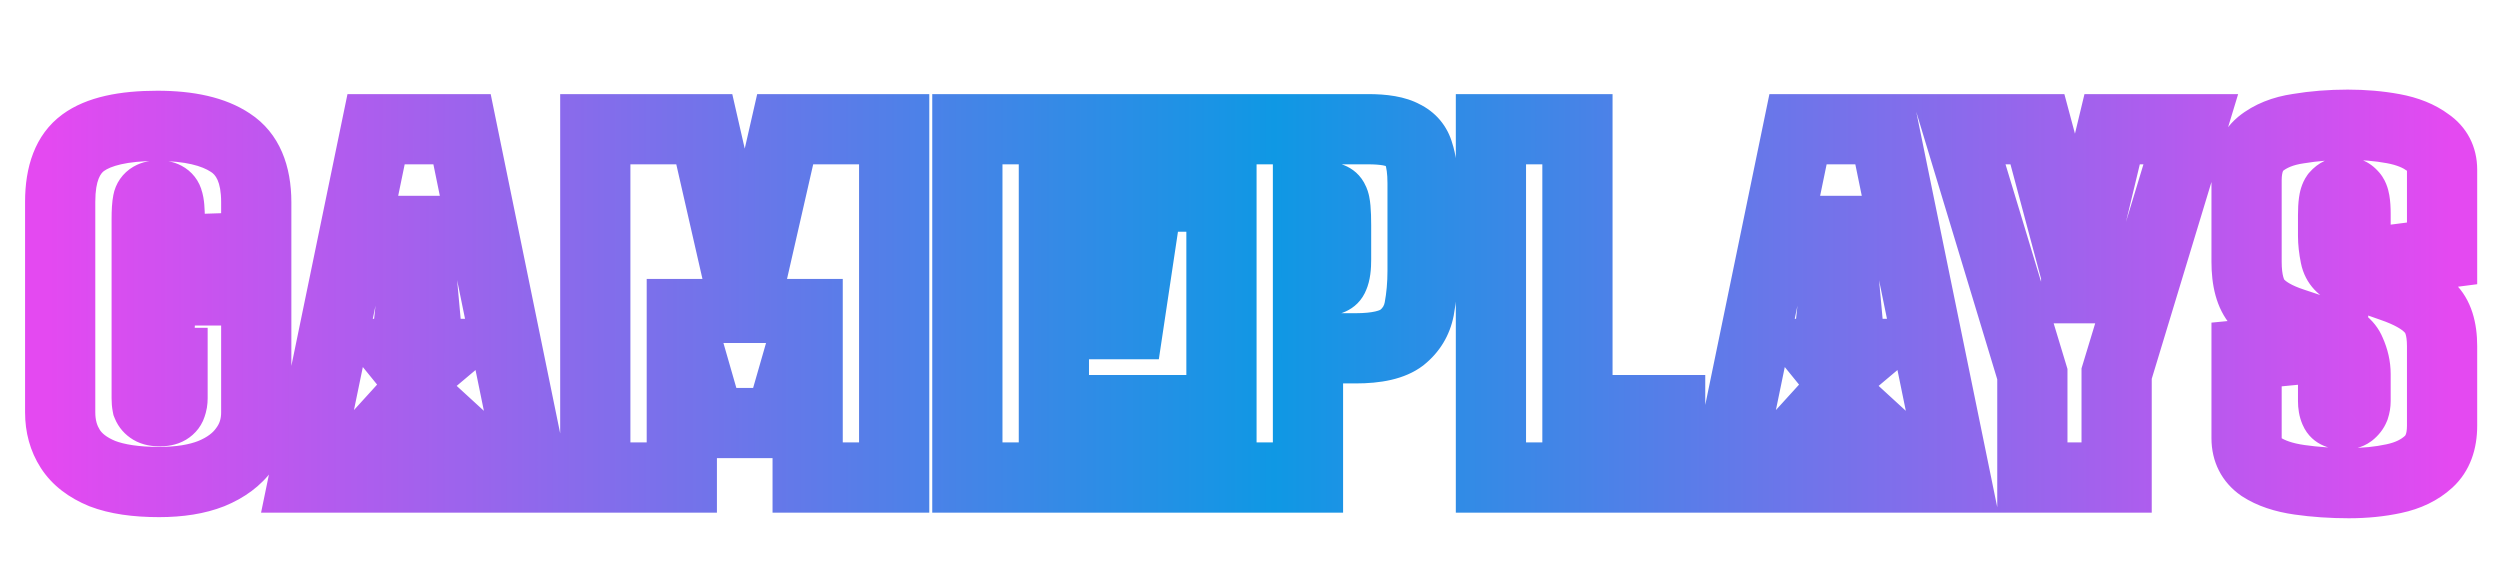 <svg width="356" height="80" viewBox="0 0 356 80" fill="none" xmlns="http://www.w3.org/2000/svg">
<g filter="url(#filter0_d_22_862)">
<path d="M22.65 64.64C19.343 64.64 16.65 64.24 14.57 63.44C12.49 62.587 10.97 61.413 10.01 59.92C9.05 58.427 8.57 56.693 8.57 54.72V24.72C8.57 20.72 9.663 17.92 11.85 16.32C14.036 14.72 17.556 13.92 22.41 13.92C26.943 13.92 30.41 14.72 32.81 16.32C35.263 17.92 36.49 20.747 36.49 24.8V31.2L24.17 31.6V27.28C24.17 25.893 24.09 24.987 23.93 24.56C23.823 24.08 23.37 23.84 22.57 23.84C21.663 23.84 21.156 24.133 21.05 24.72C20.943 25.253 20.89 26.08 20.89 27.2V52.72C20.89 53.093 20.916 53.413 20.97 53.68C21.076 53.947 21.263 54.16 21.53 54.32C21.796 54.48 22.196 54.56 22.73 54.56C23.263 54.56 23.663 54.48 23.93 54.32C24.196 54.16 24.356 53.947 24.41 53.68C24.516 53.413 24.57 53.093 24.57 52.72V47.68H22.41L23.05 37.36H36.49V54.72C36.49 56.693 35.93 58.427 34.81 59.92C33.743 61.413 32.17 62.587 30.09 63.44C28.063 64.24 25.583 64.64 22.65 64.64ZM43.314 64L53.554 14.4H65.794L75.954 64H63.154L61.394 54.4L63.314 56.16H55.554L57.154 54.4L55.714 64H43.314ZM57.634 47.68L56.594 46.4H62.674L61.154 47.68L59.634 31.12L59.554 28.88H59.474L59.394 31.12L57.634 47.68ZM84.77 64V14.4H100.29L105.97 39.28V39.84H106.13V39.28L111.81 14.4H127.33V64H115.01V40.72H114.85V42.88L111.01 56.24H101.09L97.25 42.88V40.72H97.09V64H84.77ZM137.752 14.4H164.072V24H150.072V32.56H162.152L160.712 42.16H150.072V54.4H164.072V64H137.752V14.4ZM173.936 14.4H194.816C197.109 14.4 198.789 14.693 199.856 15.28C200.976 15.813 201.696 16.667 202.016 17.84C202.389 18.96 202.576 20.373 202.576 22.08V34.56C202.576 36.48 202.416 38.293 202.096 40C201.776 41.653 200.949 43.013 199.616 44.08C198.283 45.093 196.096 45.6 193.056 45.6H186.256V64H173.936V14.4ZM188.576 36C189.323 36 189.776 35.787 189.936 35.36C190.149 34.88 190.256 34.08 190.256 32.96V28.08C190.256 26.107 190.149 24.933 189.936 24.56C189.776 24.187 189.323 24 188.576 24H186.256V36H188.576ZM212.308 14.4H224.628V54.4H237.828V64H212.308V14.4ZM245.798 64L256.038 14.4H268.278L278.438 64H265.638L263.878 54.4L265.798 56.16H258.038L259.638 54.4L258.198 64H245.798ZM260.118 47.68L259.078 46.4H265.158L263.638 47.68L262.118 31.12L262.038 28.88H261.958L261.878 31.12L260.118 47.68ZM289.408 64V49.28L278.848 14.4H290.128L295.648 35.04V37.04H295.808V35.04L300.768 14.4H311.968L301.408 49.2V64H289.408ZM334.472 64.8C332.019 64.8 329.672 64.64 327.432 64.32C325.192 64 323.379 63.387 321.992 62.48C320.606 61.52 319.912 60.16 319.912 58.4V46.48L332.232 45.28V53.12C332.232 53.653 332.312 54.107 332.472 54.48C332.632 54.853 333.059 55.04 333.752 55.04C334.179 55.04 334.499 54.96 334.712 54.8C334.979 54.587 335.166 54.347 335.272 54.08C335.379 53.76 335.432 53.44 335.432 53.12V49.28C335.432 48.213 335.192 47.147 334.712 46.08C334.286 45.013 333.246 44.213 331.592 43.68L326.552 42C324.259 41.253 322.579 40.293 321.512 39.12C320.446 37.893 319.912 35.947 319.912 33.28V21.68C319.912 19.333 320.579 17.6 321.912 16.48C323.299 15.36 325.086 14.64 327.272 14.32C329.512 13.947 331.859 13.76 334.312 13.76C336.606 13.76 338.766 13.947 340.792 14.32C342.819 14.693 344.472 15.36 345.752 16.32C347.086 17.227 347.752 18.507 347.752 20.16V32.08L335.432 33.68V26.48C335.432 24.933 335.272 24.027 334.952 23.76C334.686 23.44 334.312 23.28 333.832 23.28C333.352 23.28 332.952 23.467 332.632 23.84C332.366 24.213 332.232 25.147 332.232 26.64V29.6C332.232 30.453 332.339 31.413 332.552 32.48C332.766 33.547 333.459 34.293 334.632 34.72L340.552 36.8C343.059 37.653 344.872 38.667 345.992 39.84C347.166 40.96 347.752 42.773 347.752 45.28V56.64C347.752 58.88 347.112 60.587 345.832 61.76C344.552 62.933 342.899 63.733 340.872 64.16C338.899 64.587 336.766 64.8 334.472 64.8Z" fill="white"/>
<path d="M14.57 63.44L12.672 68.066L12.723 68.087L12.775 68.107L14.57 63.44ZM10.01 59.92L14.216 57.216L14.216 57.216L10.01 59.92ZM11.85 16.32L14.802 20.355L14.802 20.355L11.85 16.32ZM32.81 16.32L30.036 20.48L30.057 20.494L30.078 20.508L32.81 16.32ZM36.49 31.2L36.652 36.197L41.49 36.04V31.2H36.49ZM24.17 31.6H19.17V36.765L24.332 36.597L24.17 31.6ZM23.93 24.56L19.049 25.645L19.125 25.987L19.248 26.316L23.93 24.56ZM21.05 24.72L25.953 25.701L25.961 25.658L25.969 25.614L21.05 24.72ZM20.97 53.68L16.067 54.661L16.157 55.111L16.327 55.537L20.97 53.68ZM24.41 53.68L19.767 51.823L19.597 52.249L19.507 52.699L24.41 53.68ZM24.57 47.68H29.57V42.68H24.57V47.68ZM22.41 47.68L17.419 47.37L17.09 52.68H22.41V47.68ZM23.05 37.36V32.36H18.35L18.059 37.05L23.05 37.36ZM36.49 37.36H41.49V32.36H36.49V37.36ZM34.81 59.92L30.81 56.92L30.775 56.967L30.741 57.014L34.81 59.92ZM30.09 63.44L31.925 68.091L31.957 68.079L31.988 68.066L30.09 63.44ZM22.65 59.64C19.688 59.64 17.665 59.274 16.365 58.773L12.775 68.107C15.634 69.206 18.998 69.64 22.65 69.64V59.64ZM16.468 58.814C15.082 58.246 14.49 57.643 14.216 57.216L5.804 62.624C7.45 65.184 9.897 66.927 12.672 68.066L16.468 58.814ZM14.216 57.216C13.831 56.618 13.57 55.845 13.57 54.72H3.57C3.57 57.541 4.269 60.236 5.804 62.624L14.216 57.216ZM13.57 54.72V24.72H3.57V54.72H13.57ZM13.57 24.72C13.57 21.519 14.432 20.626 14.802 20.355L8.897 12.285C4.894 15.214 3.57 19.921 3.57 24.72H13.57ZM14.802 20.355C15.684 19.71 17.88 18.92 22.41 18.92V8.92C17.233 8.92 12.389 9.73 8.897 12.285L14.802 20.355ZM22.41 18.92C26.476 18.92 28.803 19.659 30.036 20.48L35.583 12.16C32.016 9.782 27.41 8.92 22.41 8.92V18.92ZM30.078 20.508C30.609 20.854 31.49 21.724 31.49 24.8H41.49C41.49 19.769 39.917 14.986 35.541 12.132L30.078 20.508ZM31.49 24.8V31.2H41.49V24.8H31.49ZM36.327 26.203L24.007 26.603L24.332 36.597L36.652 36.197L36.327 26.203ZM29.17 31.6V27.28H19.17V31.6H29.17ZM29.17 27.28C29.17 26.507 29.148 25.774 29.09 25.12C29.042 24.571 28.939 23.679 28.611 22.804L19.248 26.316C19.145 26.04 19.114 25.858 19.114 25.856C19.11 25.834 19.118 25.875 19.129 26C19.151 26.252 19.17 26.666 19.17 27.28H29.17ZM28.811 23.475C28.424 21.736 27.306 20.373 25.849 19.601C24.608 18.944 23.372 18.84 22.57 18.84V28.84C22.567 28.84 21.958 28.856 21.17 28.439C20.736 28.209 20.253 27.849 19.838 27.315C19.419 26.776 19.17 26.19 19.049 25.645L28.811 23.475ZM22.57 18.84C21.678 18.84 20.327 18.967 19.005 19.733C17.455 20.63 16.44 22.12 16.13 23.826L25.969 25.614C25.882 26.094 25.684 26.652 25.307 27.194C24.928 27.738 24.463 28.128 24.015 28.387C23.585 28.636 23.211 28.743 22.981 28.791C22.751 28.838 22.602 28.84 22.57 28.84V18.84ZM16.147 23.739C15.938 24.782 15.89 26.02 15.89 27.2H25.89C25.89 26.713 25.901 26.338 25.919 26.062C25.938 25.768 25.959 25.669 25.953 25.701L16.147 23.739ZM15.89 27.2V52.72H25.89V27.2H15.89ZM15.89 52.72C15.89 53.31 15.93 53.977 16.067 54.661L25.873 52.699C25.881 52.742 25.886 52.775 25.889 52.794C25.89 52.805 25.891 52.812 25.892 52.817C25.892 52.822 25.892 52.825 25.892 52.825C25.892 52.825 25.892 52.823 25.892 52.818C25.892 52.813 25.891 52.807 25.891 52.798C25.89 52.78 25.89 52.754 25.89 52.72H15.89ZM16.327 55.537C16.874 56.904 17.836 57.935 18.957 58.608L24.102 50.032C24.69 50.385 25.279 50.989 25.612 51.823L16.327 55.537ZM18.957 58.608C20.376 59.459 21.86 59.56 22.73 59.56V49.56C22.698 49.56 22.806 49.556 23.01 49.597C23.207 49.636 23.618 49.742 24.102 50.032L18.957 58.608ZM22.73 59.56C23.6 59.56 25.084 59.459 26.502 58.608L21.357 50.032C21.842 49.742 22.253 49.636 22.449 49.597C22.653 49.556 22.761 49.56 22.73 49.56V59.56ZM26.502 58.608C27.785 57.837 28.942 56.513 29.313 54.661L19.507 52.699C19.623 52.116 19.873 51.543 20.25 51.04C20.617 50.551 21.027 50.231 21.357 50.032L26.502 58.608ZM29.052 55.537C29.454 54.532 29.57 53.548 29.57 52.72H19.57C19.57 52.639 19.579 52.295 19.767 51.823L29.052 55.537ZM29.57 52.72V47.68H19.57V52.72H29.57ZM24.57 42.68H22.41V52.68H24.57V42.68ZM27.4 47.989L28.04 37.669L18.059 37.05L17.419 47.37L27.4 47.989ZM23.05 42.36H36.49V32.36H23.05V42.36ZM31.49 37.36V54.72H41.49V37.36H31.49ZM31.49 54.72C31.49 55.678 31.242 56.343 30.81 56.92L38.81 62.92C40.617 60.51 41.49 57.709 41.49 54.72H31.49ZM30.741 57.014C30.333 57.585 29.597 58.238 28.192 58.814L31.988 68.066C34.742 66.936 37.153 65.242 38.878 62.826L30.741 57.014ZM28.254 58.789C26.976 59.294 25.159 59.64 22.65 59.64V69.64C26.007 69.64 29.15 69.186 31.925 68.091L28.254 58.789ZM43.314 64L38.417 62.989L37.176 69H43.314V64ZM53.554 14.4V9.4H49.481L48.657 13.389L53.554 14.4ZM65.794 14.4L70.692 13.397L69.874 9.4H65.794V14.4ZM75.954 64V69H82.082L80.852 62.997L75.954 64ZM63.154 64L58.236 64.902L58.987 69H63.154V64ZM61.394 54.4L64.773 50.714L53.789 40.646L56.476 55.302L61.394 54.4ZM63.314 56.16V61.16H76.168L66.693 52.474L63.314 56.16ZM55.554 56.16L51.854 52.797L44.251 61.16H55.554V56.16ZM57.154 54.4L62.099 55.142L64.544 38.838L53.454 51.037L57.154 54.4ZM55.714 64V69H60.02L60.659 64.742L55.714 64ZM57.634 47.68L53.754 50.833L61.335 60.164L62.606 48.208L57.634 47.68ZM56.594 46.4V41.4H46.089L52.714 49.553L56.594 46.4ZM62.674 46.4L65.895 50.225L76.374 41.4H62.674V46.4ZM61.154 47.68L56.175 48.137L57.05 57.673L64.375 51.505L61.154 47.68ZM59.634 31.12L54.637 31.299L54.642 31.438L54.655 31.577L59.634 31.12ZM59.554 28.88L64.551 28.701L64.379 23.88H59.554V28.88ZM59.474 28.88V23.88H54.649L54.477 28.701L59.474 28.88ZM59.394 31.12L64.366 31.648L64.385 31.474L64.391 31.299L59.394 31.12ZM48.211 65.011L58.451 15.411L48.657 13.389L38.417 62.989L48.211 65.011ZM53.554 19.4H65.794V9.4H53.554V19.4ZM60.896 15.403L71.056 65.003L80.852 62.997L70.692 13.397L60.896 15.403ZM75.954 59H63.154V69H75.954V59ZM68.072 63.098L66.312 53.498L56.476 55.302L58.236 64.902L68.072 63.098ZM58.015 58.086L59.935 59.846L66.693 52.474L64.773 50.714L58.015 58.086ZM63.314 51.16H55.554V61.16H63.314V51.16ZM59.254 59.523L60.854 57.763L53.454 51.037L51.854 52.797L59.254 59.523ZM52.209 53.658L50.769 63.258L60.659 64.742L62.099 55.142L52.209 53.658ZM55.714 59H43.314V69H55.714V59ZM61.515 44.527L60.475 43.247L52.714 49.553L53.754 50.833L61.515 44.527ZM56.594 51.4H62.674V41.4H56.594V51.4ZM59.453 42.575L57.933 43.855L64.375 51.505L65.895 50.225L59.453 42.575ZM66.133 47.223L64.613 30.663L54.655 31.577L56.175 48.137L66.133 47.223ZM64.631 30.942L64.551 28.701L54.557 29.058L54.637 31.299L64.631 30.942ZM59.554 23.88H59.474V33.88H59.554V23.88ZM54.477 28.701L54.397 30.942L64.391 31.299L64.471 29.058L54.477 28.701ZM54.422 30.592L52.662 47.152L62.606 48.208L64.366 31.648L54.422 30.592ZM84.77 64H79.77V69H84.77V64ZM84.77 14.4V9.4H79.77V14.4H84.77ZM100.29 14.4L105.165 13.287L104.277 9.4H100.29V14.4ZM105.97 39.28H110.97V38.717L110.845 38.167L105.97 39.28ZM105.97 39.84H100.97V44.84H105.97V39.84ZM106.13 39.84V44.84H111.13V39.84H106.13ZM106.13 39.28L101.256 38.167L101.13 38.717V39.28H106.13ZM111.81 14.4V9.4H107.823L106.936 13.287L111.81 14.4ZM127.33 14.4H132.33V9.4H127.33V14.4ZM127.33 64V69H132.33V64H127.33ZM115.01 64H110.01V69H115.01V64ZM115.01 40.72H120.01V35.72H115.01V40.72ZM114.85 40.72V35.72H109.85V40.72H114.85ZM114.85 42.88L119.656 44.261L119.85 43.584V42.88H114.85ZM111.01 56.24V61.24H114.776L115.816 57.621L111.01 56.24ZM101.09 56.24L96.285 57.621L97.325 61.24H101.09V56.24ZM97.25 42.88H92.25V43.584L92.445 44.261L97.25 42.88ZM97.25 40.72H102.25V35.72H97.25V40.72ZM97.09 40.72V35.72H92.09V40.72H97.09ZM97.09 64V69H102.09V64H97.09ZM89.77 64V14.4H79.77V64H89.77ZM84.77 19.4H100.29V9.4H84.77V19.4ZM95.416 15.513L101.096 40.393L110.845 38.167L105.165 13.287L95.416 15.513ZM100.97 39.28V39.84H110.97V39.28H100.97ZM105.97 44.84H106.13V34.84H105.97V44.84ZM111.13 39.84V39.28H101.13V39.84H111.13ZM111.005 40.393L116.685 15.513L106.936 13.287L101.256 38.167L111.005 40.393ZM111.81 19.4H127.33V9.4H111.81V19.4ZM122.33 14.4V64H132.33V14.4H122.33ZM127.33 59H115.01V69H127.33V59ZM120.01 64V40.72H110.01V64H120.01ZM115.01 35.72H114.85V45.72H115.01V35.72ZM109.85 40.72V42.88H119.85V40.72H109.85ZM110.045 41.499L106.205 54.859L115.816 57.621L119.656 44.261L110.045 41.499ZM111.01 51.24H101.09V61.24H111.01V51.24ZM105.896 54.859L102.056 41.499L92.445 44.261L96.285 57.621L105.896 54.859ZM102.25 42.88V40.72H92.25V42.88H102.25ZM97.25 35.72H97.09V45.72H97.25V35.72ZM92.09 40.72V64H102.09V40.72H92.09ZM97.09 59H84.77V69H97.09V59ZM137.752 14.4V9.4H132.752V14.4H137.752ZM164.072 14.4H169.072V9.4H164.072V14.4ZM164.072 24V29H169.072V24H164.072ZM150.072 24V19H145.072V24H150.072ZM150.072 32.56H145.072V37.56H150.072V32.56ZM162.152 32.56L167.096 33.302L167.958 27.56H162.152V32.56ZM160.712 42.16V47.16H165.018L165.656 42.902L160.712 42.16ZM150.072 42.16V37.16H145.072V42.16H150.072ZM150.072 54.4H145.072V59.4H150.072V54.4ZM164.072 54.4H169.072V49.4H164.072V54.4ZM164.072 64V69H169.072V64H164.072ZM137.752 64H132.752V69H137.752V64ZM137.752 19.4H164.072V9.4H137.752V19.4ZM159.072 14.4V24H169.072V14.4H159.072ZM164.072 19H150.072V29H164.072V19ZM145.072 24V32.56H155.072V24H145.072ZM150.072 37.56H162.152V27.56H150.072V37.56ZM157.207 31.818L155.767 41.418L165.656 42.902L167.096 33.302L157.207 31.818ZM160.712 37.16H150.072V47.16H160.712V37.16ZM145.072 42.16V54.4H155.072V42.16H145.072ZM150.072 59.4H164.072V49.4H150.072V59.4ZM159.072 54.4V64H169.072V54.4H159.072ZM164.072 59H137.752V69H164.072V59ZM142.752 64V14.4H132.752V64H142.752ZM173.936 14.4V9.4H168.936V14.4H173.936ZM199.856 15.28L197.446 19.661L197.574 19.732L197.706 19.794L199.856 15.28ZM202.016 17.84L197.192 19.156L197.229 19.29L197.273 19.421L202.016 17.84ZM202.096 40L207.005 40.95L207.008 40.936L207.01 40.921L202.096 40ZM199.616 44.08L202.641 48.061L202.691 48.023L202.739 47.984L199.616 44.08ZM186.256 45.6V40.6H181.256V45.6H186.256ZM186.256 64V69H191.256V64H186.256ZM173.936 64H168.936V69H173.936V64ZM189.936 35.36L185.367 33.329L185.306 33.465L185.254 33.604L189.936 35.36ZM189.936 24.56L185.34 26.53L185.453 26.792L185.595 27.041L189.936 24.56ZM186.256 24V19H181.256V24H186.256ZM186.256 36H181.256V41H186.256V36ZM173.936 19.4H194.816V9.4H173.936V19.4ZM194.816 19.4C195.766 19.4 196.458 19.462 196.936 19.546C197.433 19.632 197.547 19.716 197.446 19.661L202.266 10.899C200.06 9.686 197.329 9.4 194.816 9.4V19.4ZM197.706 19.794C197.706 19.794 197.697 19.79 197.681 19.78C197.664 19.77 197.64 19.755 197.612 19.733C197.553 19.689 197.483 19.626 197.414 19.544C197.265 19.367 197.206 19.207 197.192 19.156L206.84 16.524C206.128 13.914 204.41 11.911 202.006 10.766L197.706 19.794ZM197.273 19.421C197.419 19.859 197.576 20.693 197.576 22.08H207.576C207.576 20.054 207.36 18.061 206.759 16.259L197.273 19.421ZM197.576 22.08V34.56H207.576V22.08H197.576ZM197.576 34.56C197.576 36.203 197.439 37.706 197.182 39.079L207.01 40.921C207.393 38.881 207.576 36.757 207.576 34.56H197.576ZM197.187 39.05C197.096 39.52 196.913 39.839 196.492 40.176L202.739 47.984C204.986 46.187 206.456 43.787 207.005 40.95L197.187 39.05ZM196.591 40.099C196.643 40.059 196.474 40.204 195.847 40.349C195.228 40.492 194.32 40.6 193.056 40.6V50.6C196.407 50.6 199.973 50.089 202.641 48.061L196.591 40.099ZM193.056 40.6H186.256V50.6H193.056V40.6ZM181.256 45.6V64H191.256V45.6H181.256ZM186.256 59H173.936V69H186.256V59ZM178.936 64V14.4H168.936V64H178.936ZM188.576 41C189.904 41 193.311 40.599 194.618 37.116L185.254 33.604C185.679 32.471 186.523 31.704 187.347 31.316C188.031 30.994 188.543 31 188.576 31V41ZM194.505 37.391C195.176 35.881 195.256 34.164 195.256 32.96H185.256C185.256 33.162 185.251 33.329 185.244 33.463C185.236 33.598 185.227 33.688 185.22 33.739C185.213 33.793 185.211 33.784 185.225 33.727C185.238 33.675 185.278 33.53 185.367 33.329L194.505 37.391ZM195.256 32.96V28.08H185.256V32.96H195.256ZM195.256 28.08C195.256 27.028 195.228 26.071 195.155 25.267C195.119 24.868 195.064 24.421 194.972 23.977C194.899 23.623 194.725 22.863 194.277 22.079L185.595 27.041C185.4 26.7 185.3 26.419 185.257 26.285C185.208 26.137 185.186 26.035 185.18 26.003C185.168 25.945 185.179 25.986 185.196 26.173C185.23 26.542 185.256 27.158 185.256 28.08H195.256ZM194.532 22.59C193.07 19.181 189.573 19 188.576 19V29C188.561 29 188.467 29 188.312 28.976C188.161 28.952 187.898 28.898 187.572 28.763C186.856 28.468 185.879 27.787 185.34 26.53L194.532 22.59ZM188.576 19H186.256V29H188.576V19ZM181.256 24V36H191.256V24H181.256ZM186.256 41H188.576V31H186.256V41ZM212.308 14.4V9.4H207.308V14.4H212.308ZM224.628 14.4H229.628V9.4H224.628V14.4ZM224.628 54.4H219.628V59.4H224.628V54.4ZM237.828 54.4H242.828V49.4H237.828V54.4ZM237.828 64V69H242.828V64H237.828ZM212.308 64H207.308V69H212.308V64ZM212.308 19.4H224.628V9.4H212.308V19.4ZM219.628 14.4V54.4H229.628V14.4H219.628ZM224.628 59.4H237.828V49.4H224.628V59.4ZM232.828 54.4V64H242.828V54.4H232.828ZM237.828 59H212.308V69H237.828V59ZM217.308 64V14.4H207.308V64H217.308ZM245.798 64L240.902 62.989L239.661 69H245.798V64ZM256.038 14.4V9.4H251.965L251.142 13.389L256.038 14.4ZM268.278 14.4L273.177 13.397L272.358 9.4H268.278V14.4ZM278.438 64V69H284.566L283.337 62.997L278.438 64ZM265.638 64L260.72 64.902L261.472 69H265.638V64ZM263.878 54.4L267.257 50.714L256.274 40.646L258.96 55.302L263.878 54.4ZM265.798 56.16V61.16H278.652L269.177 52.474L265.798 56.16ZM258.038 56.16L254.339 52.797L246.736 61.16H258.038V56.16ZM259.638 54.4L264.583 55.142L267.029 38.838L255.939 51.037L259.638 54.4ZM258.198 64V69H262.504L263.143 64.742L258.198 64ZM260.118 47.68L256.238 50.833L263.82 60.164L265.09 48.208L260.118 47.68ZM259.078 46.4V41.4H248.574L255.198 49.553L259.078 46.4ZM265.158 46.4L268.379 50.225L278.858 41.4H265.158V46.4ZM263.638 47.68L258.659 48.137L259.535 57.673L266.859 51.505L263.638 47.68ZM262.118 31.12L257.122 31.299L257.127 31.438L257.139 31.577L262.118 31.12ZM262.038 28.88L267.035 28.701L266.863 23.88H262.038V28.88ZM261.958 28.88V23.88H257.134L256.962 28.701L261.958 28.88ZM261.878 31.12L266.85 31.648L266.869 31.474L266.875 31.299L261.878 31.12ZM250.695 65.011L260.935 15.411L251.142 13.389L240.902 62.989L250.695 65.011ZM256.038 19.4H268.278V9.4H256.038V19.4ZM263.38 15.403L273.54 65.003L283.337 62.997L273.177 13.397L263.38 15.403ZM278.438 59H265.638V69H278.438V59ZM270.556 63.098L268.796 53.498L258.96 55.302L260.72 64.902L270.556 63.098ZM260.5 58.086L262.42 59.846L269.177 52.474L267.257 50.714L260.5 58.086ZM265.798 51.16H258.038V61.16H265.798V51.16ZM261.738 59.523L263.338 57.763L255.939 51.037L254.339 52.797L261.738 59.523ZM254.694 53.658L253.254 63.258L263.143 64.742L264.583 55.142L254.694 53.658ZM258.198 59H245.798V69H258.198V59ZM263.999 44.527L262.959 43.247L255.198 49.553L256.238 50.833L263.999 44.527ZM259.078 51.4H265.158V41.4H259.078V51.4ZM261.938 42.575L260.418 43.855L266.859 51.505L268.379 50.225L261.938 42.575ZM268.618 47.223L267.098 30.663L257.139 31.577L258.659 48.137L268.618 47.223ZM267.115 30.942L267.035 28.701L257.042 29.058L257.122 31.299L267.115 30.942ZM262.038 23.88H261.958V33.88H262.038V23.88ZM256.962 28.701L256.882 30.942L266.875 31.299L266.955 29.058L256.962 28.701ZM256.906 30.592L255.146 47.152L265.09 48.208L266.85 31.648L256.906 30.592ZM289.408 64H284.408V69H289.408V64ZM289.408 49.28H294.408V48.54L294.194 47.831L289.408 49.28ZM278.848 14.4V9.4H272.111L274.063 15.849L278.848 14.4ZM290.128 14.4L294.959 13.108L293.967 9.4H290.128V14.4ZM295.648 35.04H300.648V34.383L300.479 33.748L295.648 35.04ZM295.648 37.04H290.648V42.04H295.648V37.04ZM295.808 37.04V42.04H300.808V37.04H295.808ZM295.808 35.04L290.947 33.872L290.808 34.448V35.04H295.808ZM300.768 14.4V9.4H296.828L295.907 13.232L300.768 14.4ZM311.968 14.4L316.753 15.852L318.711 9.4H311.968V14.4ZM301.408 49.2L296.624 47.748L296.408 48.458V49.2H301.408ZM301.408 64V69H306.408V64H301.408ZM294.408 64V49.28H284.408V64H294.408ZM294.194 47.831L283.634 12.951L274.063 15.849L284.623 50.729L294.194 47.831ZM278.848 19.4H290.128V9.4H278.848V19.4ZM285.298 15.692L290.818 36.332L300.479 33.748L294.959 13.108L285.298 15.692ZM290.648 35.04V37.04H300.648V35.04H290.648ZM295.648 42.04H295.808V32.04H295.648V42.04ZM300.808 37.04V35.04H290.808V37.04H300.808ZM300.67 36.208L305.63 15.568L295.907 13.232L290.947 33.872L300.67 36.208ZM300.768 19.4H311.968V9.4H300.768V19.4ZM307.184 12.948L296.624 47.748L306.193 50.652L316.753 15.852L307.184 12.948ZM296.408 49.2V64H306.408V49.2H296.408ZM301.408 59H289.408V69H301.408V59ZM327.432 64.32L328.139 59.37L327.432 64.32ZM321.992 62.48L319.146 66.591L319.201 66.629L319.256 66.665L321.992 62.48ZM319.912 46.48L319.427 41.504L314.912 41.943V46.48H319.912ZM332.232 45.28H337.232V39.769L331.747 40.303L332.232 45.28ZM332.472 54.48L327.876 56.45L327.876 56.45L332.472 54.48ZM334.712 54.8L337.712 58.8L337.775 58.753L337.836 58.704L334.712 54.8ZM335.272 54.08L339.915 55.937L339.969 55.8L340.016 55.661L335.272 54.08ZM334.712 46.08L330.07 47.937L330.109 48.035L330.153 48.132L334.712 46.08ZM331.592 43.68L330.011 48.423L330.034 48.431L330.057 48.438L331.592 43.68ZM326.552 42L328.133 37.257L328.117 37.251L328.1 37.246L326.552 42ZM321.512 39.12L317.739 42.401L317.775 42.443L317.812 42.483L321.512 39.12ZM321.912 16.48L318.77 12.59L318.733 12.62L318.696 12.652L321.912 16.48ZM327.272 14.32L327.996 19.267L328.045 19.26L328.094 19.252L327.272 14.32ZM340.792 14.32L341.698 9.403L341.698 9.403L340.792 14.32ZM345.752 16.32L342.752 20.32L342.845 20.39L342.941 20.455L345.752 16.32ZM347.752 32.08L348.396 37.038L352.752 36.473V32.08H347.752ZM335.432 33.68H330.432V39.371L336.076 38.638L335.432 33.68ZM334.952 23.76L331.111 26.961L331.402 27.31L331.751 27.601L334.952 23.76ZM332.632 23.84L328.836 20.586L328.692 20.754L328.564 20.934L332.632 23.84ZM332.552 32.48L327.649 33.461L327.649 33.461L332.552 32.48ZM334.632 34.72L332.923 39.419L332.949 39.428L332.975 39.437L334.632 34.72ZM340.552 36.8L338.895 41.517L338.918 41.525L338.941 41.533L340.552 36.8ZM345.992 39.84L342.375 43.292L342.456 43.377L342.54 43.457L345.992 39.84ZM345.832 61.76L349.211 65.446L349.211 65.446L345.832 61.76ZM340.872 64.16L339.842 59.267L339.829 59.27L339.816 59.273L340.872 64.16ZM334.472 59.8C332.236 59.8 330.126 59.654 328.139 59.37L326.725 69.27C329.218 69.626 331.802 69.8 334.472 69.8V59.8ZM328.139 59.37C326.373 59.118 325.322 58.683 324.728 58.295L319.256 66.665C321.436 68.09 324.011 68.882 326.725 69.27L328.139 59.37ZM324.838 58.369C324.787 58.333 324.784 58.323 324.805 58.347C324.815 58.359 324.829 58.376 324.844 58.398C324.86 58.42 324.874 58.444 324.887 58.469C324.899 58.494 324.909 58.516 324.915 58.534C324.921 58.551 324.923 58.561 324.923 58.56C324.923 58.56 324.912 58.511 324.912 58.4H314.912C314.912 61.716 316.342 64.65 319.146 66.591L324.838 58.369ZM324.912 58.4V46.48H314.912V58.4H324.912ZM320.397 51.456L332.717 50.256L331.747 40.303L319.427 41.504L320.397 51.456ZM327.232 45.28V53.12H337.232V45.28H327.232ZM327.232 53.12C327.232 54.129 327.38 55.292 327.876 56.45L337.068 52.51C337.244 52.921 337.232 53.178 337.232 53.12H327.232ZM327.876 56.45C329.289 59.746 332.59 60.04 333.752 60.04V50.04C333.788 50.04 334.267 50.035 334.916 50.319C335.684 50.655 336.574 51.357 337.068 52.51L327.876 56.45ZM333.752 60.04C334.66 60.04 336.252 59.895 337.712 58.8L331.712 50.8C332.249 50.398 332.762 50.214 333.099 50.129C333.432 50.046 333.669 50.04 333.752 50.04V60.04ZM337.836 58.704C338.649 58.053 339.431 57.145 339.915 55.937L330.63 52.223C330.9 51.548 331.308 51.12 331.589 50.896L337.836 58.704ZM340.016 55.661C340.283 54.859 340.432 54.006 340.432 53.12H330.432C330.432 52.874 330.475 52.661 330.529 52.499L340.016 55.661ZM340.432 53.12V49.28H330.432V53.12H340.432ZM340.432 49.28C340.432 47.44 340.014 45.677 339.272 44.028L330.153 48.132C330.371 48.616 330.432 48.987 330.432 49.28H340.432ZM339.355 44.223C338.141 41.19 335.46 39.674 333.127 38.922L330.057 48.438C330.272 48.508 330.414 48.569 330.499 48.611C330.584 48.653 330.597 48.669 330.564 48.643C330.528 48.616 330.444 48.545 330.346 48.419C330.244 48.29 330.146 48.127 330.07 47.937L339.355 44.223ZM333.173 38.937L328.133 37.257L324.971 46.743L330.011 48.423L333.173 38.937ZM328.1 37.246C326.237 36.639 325.467 36.037 325.212 35.757L317.812 42.483C319.691 44.55 322.281 45.868 325.004 46.754L328.1 37.246ZM325.285 35.839C325.349 35.912 325.25 35.839 325.134 35.419C325.017 34.988 324.912 34.301 324.912 33.28H314.912C314.912 36.432 315.51 39.838 317.739 42.401L325.285 35.839ZM324.912 33.28V21.68H314.912V33.28H324.912ZM324.912 21.68C324.912 20.965 325.015 20.58 325.079 20.415C325.109 20.337 325.13 20.307 325.132 20.305C325.133 20.303 325.132 20.304 325.13 20.306C325.128 20.309 325.127 20.31 325.128 20.308L318.696 12.652C315.873 15.023 314.912 18.4 314.912 21.68H324.912ZM325.054 20.37C325.595 19.933 326.485 19.488 327.996 19.267L326.548 9.373C323.686 9.791 321.003 10.787 318.77 12.59L325.054 20.37ZM328.094 19.252C330.042 18.927 332.112 18.76 334.312 18.76V8.76C331.605 8.76 328.983 8.966 326.45 9.388L328.094 19.252ZM334.312 18.76C336.335 18.76 338.19 18.925 339.886 19.237L341.698 9.403C339.341 8.969 336.876 8.76 334.312 8.76V18.76ZM339.886 19.237C341.365 19.51 342.242 19.937 342.752 20.32L348.752 12.32C346.703 10.783 344.273 9.877 341.698 9.403L339.886 19.237ZM342.941 20.455C342.981 20.482 342.972 20.482 342.938 20.445C342.902 20.405 342.857 20.346 342.818 20.27C342.778 20.194 342.759 20.132 342.752 20.098C342.745 20.067 342.752 20.083 342.752 20.16H352.752C352.752 16.901 351.307 14.051 348.564 12.185L342.941 20.455ZM342.752 20.16V32.08H352.752V20.16H342.752ZM347.108 27.122L334.788 28.722L336.076 38.638L348.396 37.038L347.108 27.122ZM340.432 33.68V26.48H330.432V33.68H340.432ZM340.432 26.48C340.432 25.583 340.389 24.639 340.236 23.771C340.159 23.336 340.03 22.775 339.79 22.187C339.568 21.645 339.104 20.711 338.153 19.919L331.751 27.601C331.338 27.257 331.061 26.903 330.884 26.633C330.707 26.363 330.598 26.129 330.534 25.973C330.469 25.814 330.433 25.692 330.415 25.624C330.396 25.553 330.389 25.512 330.388 25.509C330.388 25.508 330.401 25.585 330.413 25.765C330.424 25.94 330.432 26.176 330.432 26.48H340.432ZM338.793 20.559C337.426 18.918 335.544 18.28 333.832 18.28V28.28C333.516 28.28 333.041 28.226 332.503 27.996C331.945 27.757 331.469 27.391 331.111 26.961L338.793 20.559ZM333.832 18.28C331.852 18.28 330.079 19.136 328.836 20.586L336.428 27.094C336.178 27.386 335.802 27.71 335.287 27.951C334.768 28.193 334.258 28.28 333.832 28.28V18.28ZM328.564 20.934C327.688 22.16 327.467 23.521 327.382 24.113C327.269 24.908 327.232 25.776 327.232 26.64H337.232C337.232 26.338 337.239 26.093 337.25 25.899C337.26 25.702 337.274 25.583 337.282 25.527C337.291 25.461 337.286 25.532 337.238 25.689C337.213 25.772 337.167 25.907 337.09 26.075C337.015 26.241 336.892 26.479 336.701 26.746L328.564 20.934ZM327.232 26.64V29.6H337.232V26.64H327.232ZM327.232 29.6C327.232 30.858 327.388 32.154 327.649 33.461L337.455 31.499C337.29 30.672 337.232 30.049 337.232 29.6H327.232ZM327.649 33.461C328.261 36.519 330.397 38.5 332.923 39.419L336.341 30.021C336.334 30.019 336.595 30.113 336.896 30.438C337.221 30.788 337.393 31.19 337.455 31.499L327.649 33.461ZM332.975 39.437L338.895 41.517L342.21 32.083L336.29 30.003L332.975 39.437ZM338.941 41.533C341.113 42.273 342.056 42.958 342.375 43.292L349.609 36.388C347.688 34.375 345.004 33.034 342.163 32.067L338.941 41.533ZM342.54 43.457C342.429 43.351 342.472 43.324 342.555 43.579C342.646 43.86 342.752 44.395 342.752 45.28H352.752C352.752 42.14 352.034 38.695 349.445 36.223L342.54 43.457ZM342.752 45.28V56.64H352.752V45.28H342.752ZM342.752 56.64C342.752 57.293 342.658 57.664 342.591 57.844C342.533 57.998 342.484 58.046 342.454 58.074L349.211 65.446C351.804 63.069 352.752 59.851 352.752 56.64H342.752ZM342.454 58.074C341.951 58.535 341.162 58.989 339.842 59.267L341.902 69.053C344.636 68.477 347.153 67.332 349.211 65.446L342.454 58.074ZM339.816 59.273C338.233 59.615 336.457 59.8 334.472 59.8V69.8C337.074 69.8 339.565 69.558 341.929 69.047L339.816 59.273Z" fill="url(#paint0_linear_22_862)"/>
</g>
<defs>
<filter id="filter0_d_22_862" x="5.919" y="13.76" width="344.484" height="57.691" filterUnits="userSpaceOnUse" color-interpolation-filters="sRGB">
<feFlood flood-opacity="0" result="BackgroundImageFix"/>
<feColorMatrix in="SourceAlpha" type="matrix" values="0 0 0 0 0 0 0 0 0 0 0 0 0 0 0 0 0 0 127 0" result="hardAlpha"/>
<feOffset dy="4"/>
<feGaussianBlur stdDeviation="1.325"/>
<feComposite in2="hardAlpha" operator="out"/>
<feColorMatrix type="matrix" values="0 0 0 0 0.008 0 0 0 0 0.327 0 0 0 0 0.621 0 0 0 1 0"/>
<feBlend mode="normal" in2="BackgroundImageFix" result="effect1_dropShadow_22_862"/>
<feBlend mode="normal" in="SourceGraphic" in2="effect1_dropShadow_22_862" result="shape"/>
</filter>
<linearGradient id="paint0_linear_22_862" x1="7" y1="51.429" x2="349" y2="51.429" gradientUnits="userSpaceOnUse">
<stop stop-color="#E449F1"/>
<stop offset="0.51" stop-color="#0F98E4"/>
<stop offset="1" stop-color="#E449F1"/>
</linearGradient>
</defs>
</svg>
